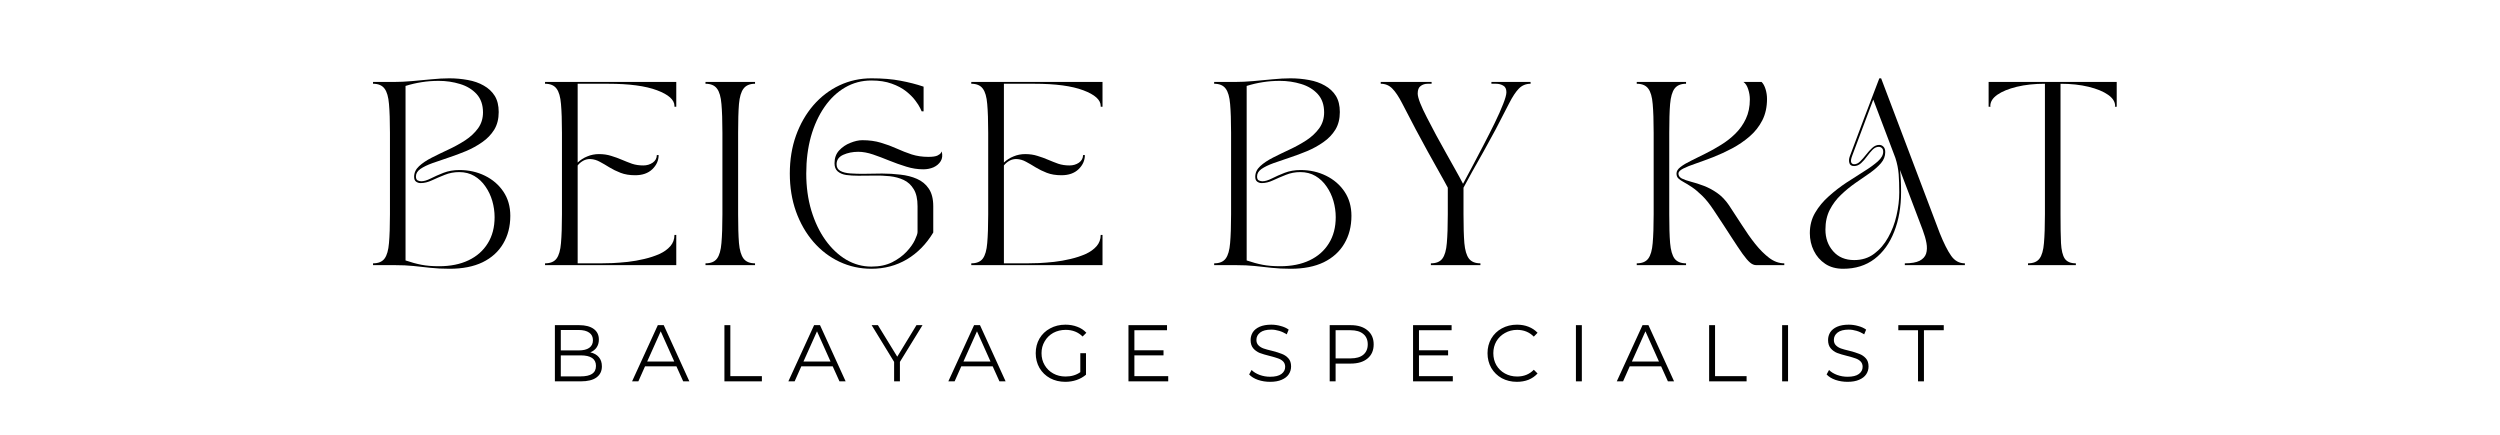 <svg xmlns="http://www.w3.org/2000/svg" xmlns:xlink="http://www.w3.org/1999/xlink" width="431" zoomAndPan="magnify" viewBox="0 0 323.25 56.25" height="75" preserveAspectRatio="xMidYMid meet" version="1.0"><defs><g/></defs><g fill="#000000" fill-opacity="1"><g transform="translate(47.53, 34.283)"><g><path d="M 0.703 -23.688 L 3.453 -23.688 C 4.148 -23.688 4.914 -23.723 5.75 -23.797 C 6.594 -23.879 7.43 -23.957 8.266 -24.031 C 9.098 -24.113 9.863 -24.156 10.562 -24.156 C 11.395 -24.156 12.195 -24.082 12.969 -23.938 C 13.738 -23.801 14.422 -23.562 15.016 -23.219 C 15.617 -22.883 16.094 -22.441 16.438 -21.891 C 16.781 -21.336 16.953 -20.641 16.953 -19.797 C 16.953 -18.91 16.758 -18.148 16.375 -17.516 C 15.988 -16.891 15.473 -16.352 14.828 -15.906 C 14.191 -15.457 13.492 -15.07 12.734 -14.75 C 11.984 -14.438 11.227 -14.156 10.469 -13.906 C 9.707 -13.656 9.008 -13.414 8.375 -13.188 C 7.738 -12.957 7.223 -12.707 6.828 -12.438 C 6.441 -12.164 6.25 -11.844 6.25 -11.469 C 6.25 -11.195 6.328 -11.023 6.484 -10.953 C 6.648 -10.879 6.801 -10.844 6.938 -10.844 C 7.27 -10.844 7.676 -10.961 8.156 -11.203 C 8.645 -11.453 9.195 -11.695 9.812 -11.938 C 10.426 -12.176 11.113 -12.297 11.875 -12.297 C 13.082 -12.297 14.18 -12.051 15.172 -11.562 C 16.172 -11.07 16.969 -10.383 17.562 -9.5 C 18.156 -8.613 18.453 -7.57 18.453 -6.375 C 18.453 -5.008 18.145 -3.812 17.531 -2.781 C 16.926 -1.75 16.039 -0.945 14.875 -0.375 C 13.707 0.188 12.281 0.469 10.594 0.469 C 9.676 0.469 8.848 0.426 8.109 0.344 C 7.379 0.27 6.656 0.191 5.938 0.109 C 5.219 0.035 4.422 0 3.547 0 L 0.703 0 L 0.703 -0.234 C 1.391 -0.234 1.883 -0.438 2.188 -0.844 C 2.5 -1.258 2.691 -1.93 2.766 -2.859 C 2.848 -3.797 2.891 -5.035 2.891 -6.578 L 2.891 -17.109 C 2.891 -18.672 2.848 -19.91 2.766 -20.828 C 2.691 -21.754 2.5 -22.422 2.188 -22.828 C 1.883 -23.242 1.391 -23.453 0.703 -23.453 Z M 4.906 -23.172 L 4.906 -0.609 C 5.633 -0.359 6.32 -0.172 6.969 -0.047 C 7.613 0.078 8.367 0.141 9.234 0.141 C 10.703 0.141 11.973 -0.113 13.047 -0.625 C 14.117 -1.133 14.945 -1.863 15.531 -2.812 C 16.125 -3.758 16.422 -4.891 16.422 -6.203 C 16.422 -6.91 16.32 -7.609 16.125 -8.297 C 15.926 -8.984 15.629 -9.609 15.234 -10.172 C 14.848 -10.742 14.367 -11.195 13.797 -11.531 C 13.234 -11.863 12.582 -12.031 11.844 -12.031 C 11.176 -12.031 10.551 -11.91 9.969 -11.672 C 9.383 -11.441 8.836 -11.207 8.328 -10.969 C 7.816 -10.727 7.32 -10.609 6.844 -10.609 C 6.633 -10.609 6.441 -10.672 6.266 -10.797 C 6.098 -10.922 6.016 -11.129 6.016 -11.422 C 6.016 -11.941 6.227 -12.398 6.656 -12.797 C 7.082 -13.191 7.633 -13.562 8.312 -13.906 C 8.988 -14.25 9.707 -14.598 10.469 -14.953 C 11.227 -15.305 11.945 -15.703 12.625 -16.141 C 13.301 -16.586 13.852 -17.102 14.281 -17.688 C 14.707 -18.281 14.922 -18.969 14.922 -19.75 C 14.922 -20.727 14.645 -21.52 14.094 -22.125 C 13.539 -22.727 12.828 -23.16 11.953 -23.422 C 11.078 -23.691 10.156 -23.828 9.188 -23.828 C 8.414 -23.828 7.68 -23.77 6.984 -23.656 C 6.297 -23.551 5.602 -23.391 4.906 -23.172 Z M 4.906 -23.172 "/></g></g></g><g fill="#000000" fill-opacity="1"><g transform="translate(69.77, 34.283)"><g><path d="M 0.703 -23.453 L 0.703 -23.688 L 17.672 -23.688 L 17.672 -20.484 L 17.438 -20.484 L 17.438 -20.578 C 17.438 -21.367 16.688 -22.047 15.188 -22.609 C 13.695 -23.172 11.586 -23.453 8.859 -23.453 L 4.922 -23.453 L 4.922 -13.266 C 5.285 -13.609 5.703 -13.875 6.172 -14.062 C 6.641 -14.258 7.141 -14.359 7.672 -14.359 C 8.254 -14.359 8.785 -14.281 9.266 -14.125 C 9.754 -13.977 10.211 -13.812 10.641 -13.625 C 11.078 -13.438 11.516 -13.266 11.953 -13.109 C 12.398 -12.961 12.883 -12.891 13.406 -12.891 C 13.863 -12.891 14.27 -13.008 14.625 -13.25 C 14.977 -13.5 15.156 -13.828 15.156 -14.234 L 15.391 -14.234 C 15.391 -13.535 15.117 -12.926 14.578 -12.406 C 14.035 -11.883 13.297 -11.625 12.359 -11.625 C 11.641 -11.625 11.008 -11.727 10.469 -11.938 C 9.938 -12.145 9.457 -12.379 9.031 -12.641 C 8.602 -12.91 8.191 -13.148 7.797 -13.359 C 7.41 -13.578 7.004 -13.695 6.578 -13.719 C 6.234 -13.727 5.922 -13.656 5.641 -13.5 C 5.359 -13.344 5.117 -13.141 4.922 -12.891 L 4.922 -0.234 L 7.953 -0.234 C 8.336 -0.234 8.832 -0.242 9.438 -0.266 C 10.039 -0.297 10.695 -0.348 11.406 -0.422 C 12.125 -0.504 12.832 -0.629 13.531 -0.797 C 14.238 -0.961 14.891 -1.176 15.484 -1.438 C 16.078 -1.707 16.551 -2.047 16.906 -2.453 C 17.258 -2.859 17.438 -3.344 17.438 -3.906 L 17.672 -3.906 L 17.672 0 L 0.703 0 L 0.703 -0.234 C 1.391 -0.234 1.883 -0.438 2.188 -0.844 C 2.5 -1.258 2.691 -1.93 2.766 -2.859 C 2.848 -3.797 2.891 -5.035 2.891 -6.578 L 2.891 -17.109 C 2.891 -18.672 2.848 -19.91 2.766 -20.828 C 2.691 -21.754 2.5 -22.422 2.188 -22.828 C 1.883 -23.242 1.391 -23.453 0.703 -23.453 Z M 0.703 -23.453 "/></g></g></g><g fill="#000000" fill-opacity="1"><g transform="translate(90.517, 34.283)"><g><path d="M 0.703 -23.453 L 0.703 -23.688 L 7.109 -23.688 L 7.109 -23.453 C 6.43 -23.453 5.938 -23.242 5.625 -22.828 C 5.312 -22.422 5.113 -21.754 5.031 -20.828 C 4.957 -19.91 4.922 -18.672 4.922 -17.109 L 4.922 -6.578 C 4.922 -5.035 4.957 -3.797 5.031 -2.859 C 5.113 -1.93 5.312 -1.258 5.625 -0.844 C 5.938 -0.438 6.43 -0.234 7.109 -0.234 L 7.109 0 L 0.703 0 L 0.703 -0.234 C 1.391 -0.234 1.883 -0.438 2.188 -0.844 C 2.5 -1.258 2.691 -1.93 2.766 -2.859 C 2.848 -3.797 2.891 -5.035 2.891 -6.578 L 2.891 -17.109 C 2.891 -18.672 2.848 -19.91 2.766 -20.828 C 2.691 -21.754 2.5 -22.422 2.188 -22.828 C 1.883 -23.242 1.391 -23.453 0.703 -23.453 Z M 0.703 -23.453 "/></g></g></g><g fill="#000000" fill-opacity="1"><g transform="translate(100.701, 34.283)"><g><path d="M 1.422 -11.844 C 1.422 -13.625 1.688 -15.258 2.219 -16.75 C 2.758 -18.25 3.508 -19.555 4.469 -20.672 C 5.438 -21.785 6.562 -22.645 7.844 -23.25 C 9.125 -23.852 10.5 -24.156 11.969 -24.156 C 13.414 -24.156 14.672 -24.051 15.734 -23.844 C 16.805 -23.645 17.801 -23.391 18.719 -23.078 L 18.719 -19.891 L 18.469 -19.891 C 18.469 -19.891 18.406 -20.023 18.281 -20.297 C 18.156 -20.566 17.941 -20.898 17.641 -21.297 C 17.348 -21.691 16.953 -22.086 16.453 -22.484 C 15.953 -22.879 15.332 -23.207 14.594 -23.469 C 13.852 -23.738 12.977 -23.875 11.969 -23.875 C 10.727 -23.875 9.594 -23.57 8.562 -22.969 C 7.539 -22.375 6.656 -21.535 5.906 -20.453 C 5.156 -19.367 4.57 -18.098 4.156 -16.641 C 3.75 -15.18 3.547 -13.582 3.547 -11.844 C 3.547 -10.125 3.766 -8.531 4.203 -7.062 C 4.648 -5.594 5.258 -4.316 6.031 -3.234 C 6.812 -2.148 7.707 -1.305 8.719 -0.703 C 9.738 -0.109 10.82 0.188 11.969 0.188 C 13.008 0.188 13.906 0 14.656 -0.375 C 15.406 -0.758 16.023 -1.211 16.516 -1.734 C 17.004 -2.254 17.363 -2.758 17.594 -3.25 C 17.82 -3.738 17.938 -4.082 17.938 -4.281 L 17.938 -7.625 C 17.938 -8.562 17.77 -9.297 17.438 -9.828 C 17.113 -10.367 16.68 -10.766 16.141 -11.016 C 15.609 -11.266 15.008 -11.426 14.344 -11.5 C 13.676 -11.57 12.988 -11.598 12.281 -11.578 C 11.582 -11.566 10.914 -11.562 10.281 -11.562 C 9.707 -11.562 9.188 -11.594 8.719 -11.656 C 8.258 -11.727 7.891 -11.883 7.609 -12.125 C 7.336 -12.363 7.203 -12.711 7.203 -13.172 C 7.203 -13.848 7.398 -14.398 7.797 -14.828 C 8.203 -15.266 8.688 -15.594 9.25 -15.812 C 9.812 -16.039 10.328 -16.156 10.797 -16.156 C 11.68 -16.156 12.484 -16.047 13.203 -15.828 C 13.922 -15.617 14.598 -15.367 15.234 -15.078 C 15.879 -14.785 16.531 -14.531 17.188 -14.312 C 17.852 -14.102 18.566 -14 19.328 -14 C 19.879 -14 20.273 -14.055 20.516 -14.172 C 20.766 -14.297 20.914 -14.414 20.969 -14.531 C 21.031 -14.645 21.062 -14.703 21.062 -14.703 C 21.188 -14.211 21.145 -13.797 20.938 -13.453 C 20.727 -13.109 20.422 -12.844 20.016 -12.656 C 19.609 -12.477 19.16 -12.391 18.672 -12.391 C 17.953 -12.391 17.223 -12.504 16.484 -12.734 C 15.742 -12.961 15.008 -13.223 14.281 -13.516 C 13.551 -13.816 12.848 -14.082 12.172 -14.312 C 11.492 -14.539 10.863 -14.656 10.281 -14.656 C 9.551 -14.656 8.898 -14.523 8.328 -14.266 C 7.754 -14.004 7.469 -13.598 7.469 -13.047 C 7.469 -12.648 7.629 -12.363 7.953 -12.188 C 8.273 -12.008 8.711 -11.898 9.266 -11.859 C 9.828 -11.816 10.457 -11.801 11.156 -11.812 C 11.863 -11.832 12.594 -11.844 13.344 -11.844 C 14.145 -11.844 14.938 -11.797 15.719 -11.703 C 16.508 -11.617 17.223 -11.438 17.859 -11.156 C 18.504 -10.875 19.016 -10.453 19.391 -9.891 C 19.773 -9.328 19.969 -8.57 19.969 -7.625 L 19.969 -4.219 C 19.07 -2.727 17.938 -1.57 16.562 -0.75 C 15.188 0.062 13.656 0.469 11.969 0.469 C 10.5 0.469 9.125 0.164 7.844 -0.438 C 6.562 -1.039 5.438 -1.898 4.469 -3.016 C 3.508 -4.129 2.758 -5.438 2.219 -6.938 C 1.688 -8.438 1.422 -10.07 1.422 -11.844 Z M 1.422 -11.844 "/></g></g></g><g fill="#000000" fill-opacity="1"><g transform="translate(124.883, 34.283)"><g><path d="M 0.703 -23.453 L 0.703 -23.688 L 17.672 -23.688 L 17.672 -20.484 L 17.438 -20.484 L 17.438 -20.578 C 17.438 -21.367 16.688 -22.047 15.188 -22.609 C 13.695 -23.172 11.586 -23.453 8.859 -23.453 L 4.922 -23.453 L 4.922 -13.266 C 5.285 -13.609 5.703 -13.875 6.172 -14.062 C 6.641 -14.258 7.141 -14.359 7.672 -14.359 C 8.254 -14.359 8.785 -14.281 9.266 -14.125 C 9.754 -13.977 10.211 -13.812 10.641 -13.625 C 11.078 -13.438 11.516 -13.266 11.953 -13.109 C 12.398 -12.961 12.883 -12.891 13.406 -12.891 C 13.863 -12.891 14.27 -13.008 14.625 -13.25 C 14.977 -13.5 15.156 -13.828 15.156 -14.234 L 15.391 -14.234 C 15.391 -13.535 15.117 -12.926 14.578 -12.406 C 14.035 -11.883 13.297 -11.625 12.359 -11.625 C 11.641 -11.625 11.008 -11.727 10.469 -11.938 C 9.938 -12.145 9.457 -12.379 9.031 -12.641 C 8.602 -12.91 8.191 -13.148 7.797 -13.359 C 7.41 -13.578 7.004 -13.695 6.578 -13.719 C 6.234 -13.727 5.922 -13.656 5.641 -13.5 C 5.359 -13.344 5.117 -13.141 4.922 -12.891 L 4.922 -0.234 L 7.953 -0.234 C 8.336 -0.234 8.832 -0.242 9.438 -0.266 C 10.039 -0.297 10.695 -0.348 11.406 -0.422 C 12.125 -0.504 12.832 -0.629 13.531 -0.797 C 14.238 -0.961 14.891 -1.176 15.484 -1.438 C 16.078 -1.707 16.551 -2.047 16.906 -2.453 C 17.258 -2.859 17.438 -3.344 17.438 -3.906 L 17.672 -3.906 L 17.672 0 L 0.703 0 L 0.703 -0.234 C 1.391 -0.234 1.883 -0.438 2.188 -0.844 C 2.5 -1.258 2.691 -1.93 2.766 -2.859 C 2.848 -3.797 2.891 -5.035 2.891 -6.578 L 2.891 -17.109 C 2.891 -18.672 2.848 -19.91 2.766 -20.828 C 2.691 -21.754 2.5 -22.422 2.188 -22.828 C 1.883 -23.242 1.391 -23.453 0.703 -23.453 Z M 0.703 -23.453 "/></g></g></g><g fill="#000000" fill-opacity="1"><g transform="translate(145.63, 34.283)"><g/></g></g><g fill="#000000" fill-opacity="1"><g transform="translate(156.288, 34.283)"><g><path d="M 0.703 -23.688 L 3.453 -23.688 C 4.148 -23.688 4.914 -23.723 5.75 -23.797 C 6.594 -23.879 7.43 -23.957 8.266 -24.031 C 9.098 -24.113 9.863 -24.156 10.562 -24.156 C 11.395 -24.156 12.195 -24.082 12.969 -23.938 C 13.738 -23.801 14.422 -23.562 15.016 -23.219 C 15.617 -22.883 16.094 -22.441 16.438 -21.891 C 16.781 -21.336 16.953 -20.641 16.953 -19.797 C 16.953 -18.91 16.758 -18.148 16.375 -17.516 C 15.988 -16.891 15.473 -16.352 14.828 -15.906 C 14.191 -15.457 13.492 -15.07 12.734 -14.75 C 11.984 -14.438 11.227 -14.156 10.469 -13.906 C 9.707 -13.656 9.008 -13.414 8.375 -13.188 C 7.738 -12.957 7.223 -12.707 6.828 -12.438 C 6.441 -12.164 6.25 -11.844 6.25 -11.469 C 6.25 -11.195 6.328 -11.023 6.484 -10.953 C 6.648 -10.879 6.801 -10.844 6.938 -10.844 C 7.27 -10.844 7.676 -10.961 8.156 -11.203 C 8.645 -11.453 9.195 -11.695 9.812 -11.938 C 10.426 -12.176 11.113 -12.297 11.875 -12.297 C 13.082 -12.297 14.18 -12.051 15.172 -11.562 C 16.172 -11.07 16.969 -10.383 17.562 -9.5 C 18.156 -8.613 18.453 -7.57 18.453 -6.375 C 18.453 -5.008 18.145 -3.812 17.531 -2.781 C 16.926 -1.75 16.039 -0.945 14.875 -0.375 C 13.707 0.188 12.281 0.469 10.594 0.469 C 9.676 0.469 8.848 0.426 8.109 0.344 C 7.379 0.27 6.656 0.191 5.938 0.109 C 5.219 0.035 4.422 0 3.547 0 L 0.703 0 L 0.703 -0.234 C 1.391 -0.234 1.883 -0.438 2.188 -0.844 C 2.5 -1.258 2.691 -1.93 2.766 -2.859 C 2.848 -3.797 2.891 -5.035 2.891 -6.578 L 2.891 -17.109 C 2.891 -18.672 2.848 -19.91 2.766 -20.828 C 2.691 -21.754 2.5 -22.422 2.188 -22.828 C 1.883 -23.242 1.391 -23.453 0.703 -23.453 Z M 4.906 -23.172 L 4.906 -0.609 C 5.633 -0.359 6.32 -0.172 6.969 -0.047 C 7.613 0.078 8.367 0.141 9.234 0.141 C 10.703 0.141 11.973 -0.113 13.047 -0.625 C 14.117 -1.133 14.945 -1.863 15.531 -2.812 C 16.125 -3.758 16.422 -4.891 16.422 -6.203 C 16.422 -6.91 16.32 -7.609 16.125 -8.297 C 15.926 -8.984 15.629 -9.609 15.234 -10.172 C 14.848 -10.742 14.367 -11.195 13.797 -11.531 C 13.234 -11.863 12.582 -12.031 11.844 -12.031 C 11.176 -12.031 10.551 -11.91 9.969 -11.672 C 9.383 -11.441 8.836 -11.207 8.328 -10.969 C 7.816 -10.727 7.32 -10.609 6.844 -10.609 C 6.633 -10.609 6.441 -10.672 6.266 -10.797 C 6.098 -10.922 6.016 -11.129 6.016 -11.422 C 6.016 -11.941 6.227 -12.398 6.656 -12.797 C 7.082 -13.191 7.633 -13.562 8.312 -13.906 C 8.988 -14.25 9.707 -14.598 10.469 -14.953 C 11.227 -15.305 11.945 -15.703 12.625 -16.141 C 13.301 -16.586 13.852 -17.102 14.281 -17.688 C 14.707 -18.281 14.922 -18.969 14.922 -19.75 C 14.922 -20.727 14.645 -21.52 14.094 -22.125 C 13.539 -22.727 12.828 -23.16 11.953 -23.422 C 11.078 -23.691 10.156 -23.828 9.188 -23.828 C 8.414 -23.828 7.68 -23.77 6.984 -23.656 C 6.297 -23.551 5.602 -23.391 4.906 -23.172 Z M 4.906 -23.172 "/></g></g></g><g fill="#000000" fill-opacity="1"><g transform="translate(178.528, 34.283)"><g><path d="M 0 -23.453 L 0 -23.688 L 6.578 -23.688 L 6.578 -23.453 L 6.062 -23.453 C 5.727 -23.453 5.43 -23.359 5.172 -23.172 C 4.91 -22.992 4.781 -22.664 4.781 -22.188 C 4.781 -21.926 4.883 -21.52 5.094 -20.969 C 5.312 -20.426 5.602 -19.801 5.969 -19.094 C 6.332 -18.383 6.727 -17.629 7.156 -16.828 C 7.594 -16.035 8.031 -15.242 8.469 -14.453 C 8.906 -13.672 9.316 -12.938 9.703 -12.25 C 10.086 -11.57 10.398 -10.992 10.641 -10.516 C 10.973 -11.129 11.375 -11.879 11.844 -12.766 C 12.312 -13.648 12.801 -14.582 13.312 -15.562 C 13.82 -16.539 14.301 -17.488 14.75 -18.406 C 15.195 -19.32 15.555 -20.129 15.828 -20.828 C 16.109 -21.535 16.25 -22.047 16.25 -22.359 C 16.25 -22.785 16.109 -23.07 15.828 -23.219 C 15.555 -23.375 15.254 -23.453 14.922 -23.453 L 14.312 -23.453 L 14.312 -23.688 L 19.375 -23.688 L 19.375 -23.453 C 18.77 -23.453 18.266 -23.242 17.859 -22.828 C 17.461 -22.422 17.039 -21.781 16.594 -20.906 C 16.156 -20.039 15.578 -18.922 14.859 -17.547 C 14.367 -16.629 13.852 -15.688 13.312 -14.719 C 12.77 -13.758 12.266 -12.863 11.797 -12.031 C 11.336 -11.207 10.973 -10.535 10.703 -10.016 L 10.703 -6.578 C 10.703 -5.035 10.738 -3.797 10.812 -2.859 C 10.895 -1.93 11.094 -1.258 11.406 -0.844 C 11.719 -0.438 12.211 -0.234 12.891 -0.234 L 12.891 0 L 6.484 0 L 6.484 -0.234 C 7.172 -0.234 7.664 -0.438 7.969 -0.844 C 8.281 -1.258 8.473 -1.93 8.547 -2.859 C 8.629 -3.797 8.672 -5.035 8.672 -6.578 L 8.672 -10.016 C 8.398 -10.535 8.031 -11.207 7.562 -12.031 C 7.102 -12.863 6.602 -13.758 6.062 -14.719 C 5.531 -15.688 5.02 -16.629 4.531 -17.547 C 3.812 -18.922 3.227 -20.039 2.781 -20.906 C 2.332 -21.781 1.906 -22.422 1.5 -22.828 C 1.102 -23.242 0.602 -23.453 0 -23.453 Z M 0 -23.453 "/></g></g></g><g fill="#000000" fill-opacity="1"><g transform="translate(200.27, 34.283)"><g/></g></g><g fill="#000000" fill-opacity="1"><g transform="translate(210.928, 34.283)"><g><path d="M 15.328 -21.438 C 15.328 -21.875 15.254 -22.312 15.109 -22.75 C 14.973 -23.188 14.77 -23.5 14.5 -23.688 L 16.844 -23.688 C 17.062 -23.477 17.234 -23.164 17.359 -22.75 C 17.484 -22.344 17.547 -21.922 17.547 -21.484 C 17.547 -20.441 17.344 -19.52 16.938 -18.719 C 16.531 -17.926 15.984 -17.234 15.297 -16.641 C 14.609 -16.047 13.852 -15.531 13.031 -15.094 C 12.219 -14.664 11.406 -14.289 10.594 -13.969 C 9.781 -13.656 9.031 -13.379 8.344 -13.141 C 7.656 -12.91 7.109 -12.691 6.703 -12.484 C 6.297 -12.273 6.094 -12.062 6.094 -11.844 C 6.094 -11.57 6.238 -11.359 6.531 -11.203 C 6.832 -11.055 7.234 -10.914 7.734 -10.781 C 8.234 -10.656 8.77 -10.484 9.344 -10.266 C 9.914 -10.055 10.488 -9.754 11.062 -9.359 C 11.645 -8.961 12.164 -8.426 12.625 -7.75 C 13.176 -6.926 13.734 -6.07 14.297 -5.188 C 14.859 -4.301 15.43 -3.488 16.016 -2.75 C 16.609 -2.008 17.211 -1.406 17.828 -0.938 C 18.453 -0.469 19.102 -0.234 19.781 -0.234 L 19.781 0 L 16.156 0 C 15.883 0 15.617 -0.109 15.359 -0.328 C 15.098 -0.547 14.773 -0.922 14.391 -1.453 C 14.016 -1.984 13.531 -2.707 12.938 -3.625 C 12.352 -4.539 11.594 -5.703 10.656 -7.109 C 10.133 -7.898 9.633 -8.523 9.156 -8.984 C 8.676 -9.453 8.234 -9.82 7.828 -10.094 C 7.422 -10.363 7.07 -10.578 6.781 -10.734 C 6.488 -10.891 6.258 -11.047 6.094 -11.203 C 5.926 -11.359 5.844 -11.57 5.844 -11.844 C 5.844 -12.145 6.016 -12.426 6.359 -12.688 C 6.703 -12.957 7.156 -13.227 7.719 -13.5 C 8.289 -13.781 8.91 -14.086 9.578 -14.422 C 10.254 -14.754 10.926 -15.129 11.594 -15.547 C 12.27 -15.961 12.891 -16.445 13.453 -17 C 14.023 -17.562 14.477 -18.203 14.812 -18.922 C 15.156 -19.648 15.328 -20.488 15.328 -21.438 Z M 0.703 0 L 0.703 -0.234 C 1.391 -0.234 1.883 -0.438 2.188 -0.844 C 2.5 -1.258 2.691 -1.93 2.766 -2.859 C 2.848 -3.797 2.891 -5.035 2.891 -6.578 L 2.891 -17.109 C 2.891 -18.672 2.848 -19.91 2.766 -20.828 C 2.691 -21.754 2.5 -22.422 2.188 -22.828 C 1.883 -23.242 1.391 -23.453 0.703 -23.453 L 0.703 -23.688 L 7.078 -23.688 L 7.078 -23.453 C 6.398 -23.453 5.906 -23.242 5.594 -22.828 C 5.289 -22.422 5.098 -21.754 5.016 -20.828 C 4.941 -19.91 4.906 -18.672 4.906 -17.109 L 4.906 -6.578 C 4.906 -5.035 4.941 -3.797 5.016 -2.859 C 5.098 -1.93 5.289 -1.258 5.594 -0.844 C 5.906 -0.438 6.398 -0.234 7.078 -0.234 L 7.078 0 Z M 0.703 0 "/></g></g></g><g fill="#000000" fill-opacity="1"><g transform="translate(233.309, 34.283)"><g><path d="M 0.703 -4.141 C 0.703 -5.117 0.93 -6 1.391 -6.781 C 1.848 -7.562 2.438 -8.27 3.156 -8.906 C 3.875 -9.551 4.633 -10.141 5.438 -10.672 C 6.25 -11.203 7.016 -11.691 7.734 -12.141 C 8.453 -12.586 9.039 -13.016 9.5 -13.422 C 9.957 -13.836 10.188 -14.25 10.188 -14.656 C 10.188 -14.883 10.129 -15.047 10.016 -15.141 C 9.91 -15.242 9.773 -15.297 9.609 -15.297 C 9.328 -15.297 9.062 -15.172 8.812 -14.922 C 8.57 -14.672 8.332 -14.383 8.094 -14.062 C 7.863 -13.738 7.609 -13.445 7.328 -13.188 C 7.055 -12.938 6.754 -12.812 6.422 -12.812 C 6.086 -12.812 5.883 -12.945 5.812 -13.219 C 5.738 -13.488 5.758 -13.773 5.875 -14.078 C 6.238 -15.016 6.566 -15.891 6.859 -16.703 C 7.16 -17.523 7.457 -18.316 7.75 -19.078 C 8.051 -19.848 8.352 -20.641 8.656 -21.453 C 8.969 -22.273 9.312 -23.176 9.688 -24.156 L 9.922 -24.156 L 17.5 -4.141 C 18.02 -2.848 18.508 -1.875 18.969 -1.219 C 19.426 -0.562 20.02 -0.234 20.75 -0.234 L 20.75 0 L 12.984 0 L 12.984 -0.234 C 13.816 -0.234 14.453 -0.344 14.891 -0.562 C 15.328 -0.789 15.609 -1.098 15.734 -1.484 C 15.859 -1.879 15.875 -2.336 15.781 -2.859 C 15.688 -3.379 15.523 -3.941 15.297 -4.547 L 12.359 -12.297 C 12.453 -11.535 12.5 -10.586 12.5 -9.453 C 12.5 -7.535 12.203 -5.828 11.609 -4.328 C 11.023 -2.828 10.176 -1.648 9.062 -0.797 C 7.945 0.047 6.598 0.469 5.016 0.469 C 4.098 0.469 3.32 0.254 2.688 -0.172 C 2.051 -0.598 1.562 -1.16 1.219 -1.859 C 0.875 -2.555 0.703 -3.316 0.703 -4.141 Z M 2.719 -4.594 C 2.719 -3.488 3.051 -2.555 3.719 -1.797 C 4.383 -1.035 5.289 -0.656 6.438 -0.656 C 7.438 -0.656 8.297 -0.926 9.016 -1.469 C 9.742 -2.008 10.348 -2.711 10.828 -3.578 C 11.316 -4.441 11.676 -5.383 11.906 -6.406 C 12.145 -7.438 12.266 -8.438 12.266 -9.406 C 12.266 -10.289 12.238 -11.078 12.188 -11.766 C 12.133 -12.461 11.992 -13.16 11.766 -13.859 L 8.906 -21.406 L 6.188 -14.172 C 6.031 -13.754 5.984 -13.461 6.047 -13.297 C 6.117 -13.129 6.25 -13.047 6.438 -13.047 C 6.707 -13.047 6.969 -13.172 7.219 -13.422 C 7.477 -13.68 7.734 -13.973 7.984 -14.297 C 8.234 -14.617 8.492 -14.906 8.766 -15.156 C 9.047 -15.414 9.348 -15.547 9.672 -15.547 C 9.891 -15.547 10.07 -15.469 10.219 -15.312 C 10.375 -15.164 10.453 -14.93 10.453 -14.609 C 10.453 -14.086 10.266 -13.609 9.891 -13.172 C 9.516 -12.742 9.035 -12.32 8.453 -11.906 C 7.867 -11.5 7.242 -11.066 6.578 -10.609 C 5.922 -10.148 5.301 -9.641 4.719 -9.078 C 4.133 -8.523 3.656 -7.883 3.281 -7.156 C 2.906 -6.426 2.719 -5.57 2.719 -4.594 Z M 2.719 -4.594 "/></g></g></g><g fill="#000000" fill-opacity="1"><g transform="translate(256.425, 34.283)"><g><path d="M 0.703 -23.688 L 17.266 -23.688 L 17.266 -20.484 L 17.031 -20.484 C 17.031 -20.516 17.035 -20.523 17.047 -20.516 C 17.055 -20.516 17.062 -20.535 17.062 -20.578 C 17.062 -21.117 16.754 -21.602 16.141 -22.031 C 15.535 -22.457 14.695 -22.801 13.625 -23.062 C 12.562 -23.32 11.352 -23.453 10 -23.453 L 10 -6.578 C 10 -5.035 10.02 -3.797 10.062 -2.859 C 10.113 -1.93 10.273 -1.258 10.547 -0.844 C 10.828 -0.438 11.305 -0.234 11.984 -0.234 L 11.984 0 L 5.797 0 L 5.797 -0.234 C 6.484 -0.234 6.977 -0.438 7.281 -0.844 C 7.594 -1.258 7.785 -1.93 7.859 -2.859 C 7.941 -3.797 7.984 -5.035 7.984 -6.578 L 7.984 -23.453 C 6.629 -23.453 5.414 -23.32 4.344 -23.062 C 3.281 -22.801 2.441 -22.457 1.828 -22.031 C 1.223 -21.602 0.922 -21.117 0.922 -20.578 C 0.922 -20.535 0.926 -20.516 0.938 -20.516 C 0.945 -20.523 0.953 -20.516 0.953 -20.484 L 0.703 -20.484 Z M 0.703 -23.688 "/></g></g></g><g fill="#000000" fill-opacity="1"><g transform="translate(70.559, 49.308)"><g><path d="M 5.766 -3.75 C 6.242 -3.645 6.613 -3.438 6.875 -3.125 C 7.133 -2.82 7.266 -2.426 7.266 -1.938 C 7.266 -1.32 7.031 -0.844 6.562 -0.5 C 6.102 -0.164 5.426 0 4.531 0 L 1.188 0 L 1.188 -7.266 L 4.328 -7.266 C 5.129 -7.266 5.754 -7.102 6.203 -6.781 C 6.648 -6.457 6.875 -6 6.875 -5.406 C 6.875 -5 6.773 -4.656 6.578 -4.375 C 6.379 -4.094 6.109 -3.883 5.766 -3.75 Z M 1.953 -6.641 L 1.953 -4 L 4.266 -4 C 4.859 -4 5.312 -4.109 5.625 -4.328 C 5.945 -4.555 6.109 -4.883 6.109 -5.312 C 6.109 -5.75 5.945 -6.078 5.625 -6.297 C 5.312 -6.523 4.859 -6.641 4.266 -6.641 Z M 4.516 -0.641 C 5.172 -0.641 5.664 -0.75 6 -0.969 C 6.332 -1.188 6.5 -1.531 6.5 -2 C 6.5 -2.906 5.836 -3.359 4.516 -3.359 L 1.953 -3.359 L 1.953 -0.641 Z M 4.516 -0.641 "/></g></g></g><g fill="#000000" fill-opacity="1"><g transform="translate(81.712, 49.308)"><g><path d="M 5.75 -1.938 L 1.688 -1.938 L 0.828 0 L 0.016 0 L 3.344 -7.266 L 4.109 -7.266 L 7.422 0 L 6.625 0 Z M 5.469 -2.562 L 3.719 -6.469 L 1.969 -2.562 Z M 5.469 -2.562 "/></g></g></g><g fill="#000000" fill-opacity="1"><g transform="translate(92.48, 49.308)"><g><path d="M 1.188 -7.266 L 1.953 -7.266 L 1.953 -0.672 L 6.031 -0.672 L 6.031 0 L 1.188 0 Z M 1.188 -7.266 "/></g></g></g><g fill="#000000" fill-opacity="1"><g transform="translate(101.919, 49.308)"><g><path d="M 5.75 -1.938 L 1.688 -1.938 L 0.828 0 L 0.016 0 L 3.344 -7.266 L 4.109 -7.266 L 7.422 0 L 6.625 0 Z M 5.469 -2.562 L 3.719 -6.469 L 1.969 -2.562 Z M 5.469 -2.562 "/></g></g></g><g fill="#000000" fill-opacity="1"><g transform="translate(112.687, 49.308)"><g><path d="M 3.672 -2.516 L 3.672 0 L 2.922 0 L 2.922 -2.516 L 0.016 -7.266 L 0.828 -7.266 L 3.328 -3.188 L 5.812 -7.266 L 6.594 -7.266 Z M 3.672 -2.516 "/></g></g></g><g fill="#000000" fill-opacity="1"><g transform="translate(122.604, 49.308)"><g><path d="M 5.75 -1.938 L 1.688 -1.938 L 0.828 0 L 0.016 0 L 3.344 -7.266 L 4.109 -7.266 L 7.422 0 L 6.625 0 Z M 5.469 -2.562 L 3.719 -6.469 L 1.969 -2.562 Z M 5.469 -2.562 "/></g></g></g><g fill="#000000" fill-opacity="1"><g transform="translate(133.372, 49.308)"><g><path d="M 6.312 -3.641 L 7.047 -3.641 L 7.047 -0.859 C 6.703 -0.566 6.297 -0.336 5.828 -0.172 C 5.367 -0.016 4.883 0.062 4.375 0.062 C 3.645 0.062 2.988 -0.094 2.406 -0.406 C 1.82 -0.727 1.363 -1.172 1.031 -1.734 C 0.707 -2.305 0.547 -2.941 0.547 -3.641 C 0.547 -4.336 0.707 -4.969 1.031 -5.531 C 1.363 -6.094 1.82 -6.531 2.406 -6.844 C 2.988 -7.164 3.648 -7.328 4.391 -7.328 C 4.941 -7.328 5.445 -7.238 5.906 -7.062 C 6.375 -6.895 6.77 -6.633 7.094 -6.281 L 6.609 -5.797 C 6.035 -6.367 5.305 -6.656 4.422 -6.656 C 3.828 -6.656 3.289 -6.523 2.812 -6.266 C 2.344 -6.004 1.973 -5.641 1.703 -5.172 C 1.43 -4.711 1.297 -4.203 1.297 -3.641 C 1.297 -3.066 1.43 -2.551 1.703 -2.094 C 1.973 -1.633 2.344 -1.273 2.812 -1.016 C 3.281 -0.754 3.812 -0.625 4.406 -0.625 C 5.156 -0.625 5.789 -0.812 6.312 -1.188 Z M 6.312 -3.641 "/></g></g></g><g fill="#000000" fill-opacity="1"><g transform="translate(144.723, 49.308)"><g><path d="M 6.328 -0.672 L 6.328 0 L 1.188 0 L 1.188 -7.266 L 6.172 -7.266 L 6.172 -6.609 L 1.953 -6.609 L 1.953 -4.016 L 5.719 -4.016 L 5.719 -3.359 L 1.953 -3.359 L 1.953 -0.672 Z M 6.328 -0.672 "/></g></g></g><g fill="#000000" fill-opacity="1"><g transform="translate(154.992, 49.308)"><g/></g></g><g fill="#000000" fill-opacity="1"><g transform="translate(161.032, 49.308)"><g><path d="M 3.188 0.062 C 2.645 0.062 2.125 -0.02 1.625 -0.188 C 1.133 -0.363 0.754 -0.598 0.484 -0.891 L 0.797 -1.469 C 1.055 -1.207 1.406 -0.992 1.844 -0.828 C 2.281 -0.672 2.727 -0.594 3.188 -0.594 C 3.844 -0.594 4.332 -0.711 4.656 -0.953 C 4.977 -1.191 5.141 -1.5 5.141 -1.875 C 5.141 -2.164 5.051 -2.398 4.875 -2.578 C 4.695 -2.754 4.477 -2.883 4.219 -2.969 C 3.969 -3.062 3.613 -3.164 3.156 -3.281 C 2.613 -3.414 2.176 -3.547 1.844 -3.672 C 1.52 -3.805 1.242 -4.004 1.016 -4.266 C 0.785 -4.535 0.672 -4.895 0.672 -5.344 C 0.672 -5.707 0.766 -6.039 0.953 -6.344 C 1.148 -6.645 1.445 -6.883 1.844 -7.062 C 2.25 -7.238 2.75 -7.328 3.344 -7.328 C 3.758 -7.328 4.164 -7.27 4.562 -7.156 C 4.969 -7.051 5.312 -6.895 5.594 -6.688 L 5.344 -6.078 C 5.039 -6.273 4.711 -6.426 4.359 -6.531 C 4.016 -6.633 3.676 -6.688 3.344 -6.688 C 2.707 -6.688 2.227 -6.562 1.906 -6.312 C 1.582 -6.062 1.422 -5.742 1.422 -5.359 C 1.422 -5.066 1.508 -4.832 1.688 -4.656 C 1.863 -4.477 2.082 -4.344 2.344 -4.25 C 2.613 -4.156 2.973 -4.055 3.422 -3.953 C 3.961 -3.816 4.395 -3.68 4.719 -3.547 C 5.051 -3.422 5.332 -3.227 5.562 -2.969 C 5.789 -2.719 5.906 -2.367 5.906 -1.922 C 5.906 -1.555 5.805 -1.223 5.609 -0.922 C 5.41 -0.617 5.102 -0.379 4.688 -0.203 C 4.281 -0.023 3.781 0.062 3.188 0.062 Z M 3.188 0.062 "/></g></g></g><g fill="#000000" fill-opacity="1"><g transform="translate(170.741, 49.308)"><g><path d="M 3.906 -7.266 C 4.832 -7.266 5.555 -7.039 6.078 -6.594 C 6.609 -6.156 6.875 -5.551 6.875 -4.781 C 6.875 -4 6.609 -3.391 6.078 -2.953 C 5.555 -2.516 4.832 -2.297 3.906 -2.297 L 1.953 -2.297 L 1.953 0 L 1.188 0 L 1.188 -7.266 Z M 3.891 -2.969 C 4.609 -2.969 5.156 -3.125 5.531 -3.438 C 5.914 -3.758 6.109 -4.207 6.109 -4.781 C 6.109 -5.363 5.914 -5.812 5.531 -6.125 C 5.156 -6.445 4.609 -6.609 3.891 -6.609 L 1.953 -6.609 L 1.953 -2.969 Z M 3.891 -2.969 "/></g></g></g><g fill="#000000" fill-opacity="1"><g transform="translate(181.52, 49.308)"><g><path d="M 6.328 -0.672 L 6.328 0 L 1.188 0 L 1.188 -7.266 L 6.172 -7.266 L 6.172 -6.609 L 1.953 -6.609 L 1.953 -4.016 L 5.719 -4.016 L 5.719 -3.359 L 1.953 -3.359 L 1.953 -0.672 Z M 6.328 -0.672 "/></g></g></g><g fill="#000000" fill-opacity="1"><g transform="translate(191.79, 49.308)"><g><path d="M 4.344 0.062 C 3.625 0.062 2.973 -0.094 2.391 -0.406 C 1.816 -0.727 1.363 -1.172 1.031 -1.734 C 0.707 -2.305 0.547 -2.941 0.547 -3.641 C 0.547 -4.336 0.707 -4.969 1.031 -5.531 C 1.363 -6.094 1.816 -6.531 2.391 -6.844 C 2.973 -7.164 3.629 -7.328 4.359 -7.328 C 4.898 -7.328 5.395 -7.238 5.844 -7.062 C 6.301 -6.883 6.691 -6.625 7.016 -6.281 L 6.531 -5.781 C 5.957 -6.363 5.238 -6.656 4.375 -6.656 C 3.801 -6.656 3.273 -6.52 2.797 -6.25 C 2.328 -5.988 1.957 -5.629 1.688 -5.172 C 1.426 -4.711 1.297 -4.203 1.297 -3.641 C 1.297 -3.066 1.426 -2.551 1.688 -2.094 C 1.957 -1.633 2.328 -1.273 2.797 -1.016 C 3.273 -0.754 3.801 -0.625 4.375 -0.625 C 5.25 -0.625 5.969 -0.914 6.531 -1.5 L 7.016 -1.016 C 6.691 -0.66 6.301 -0.391 5.844 -0.203 C 5.383 -0.023 4.883 0.062 4.344 0.062 Z M 4.344 0.062 "/></g></g></g><g fill="#000000" fill-opacity="1"><g transform="translate(202.579, 49.308)"><g><path d="M 1.188 -7.266 L 1.953 -7.266 L 1.953 0 L 1.188 0 Z M 1.188 -7.266 "/></g></g></g><g fill="#000000" fill-opacity="1"><g transform="translate(209.035, 49.308)"><g><path d="M 5.75 -1.938 L 1.688 -1.938 L 0.828 0 L 0.016 0 L 3.344 -7.266 L 4.109 -7.266 L 7.422 0 L 6.625 0 Z M 5.469 -2.562 L 3.719 -6.469 L 1.969 -2.562 Z M 5.469 -2.562 "/></g></g></g><g fill="#000000" fill-opacity="1"><g transform="translate(219.803, 49.308)"><g><path d="M 1.188 -7.266 L 1.953 -7.266 L 1.953 -0.672 L 6.031 -0.672 L 6.031 0 L 1.188 0 Z M 1.188 -7.266 "/></g></g></g><g fill="#000000" fill-opacity="1"><g transform="translate(229.242, 49.308)"><g><path d="M 1.188 -7.266 L 1.953 -7.266 L 1.953 0 L 1.188 0 Z M 1.188 -7.266 "/></g></g></g><g fill="#000000" fill-opacity="1"><g transform="translate(235.697, 49.308)"><g><path d="M 3.188 0.062 C 2.645 0.062 2.125 -0.02 1.625 -0.188 C 1.133 -0.363 0.754 -0.598 0.484 -0.891 L 0.797 -1.469 C 1.055 -1.207 1.406 -0.992 1.844 -0.828 C 2.281 -0.672 2.727 -0.594 3.188 -0.594 C 3.844 -0.594 4.332 -0.711 4.656 -0.953 C 4.977 -1.191 5.141 -1.5 5.141 -1.875 C 5.141 -2.164 5.051 -2.398 4.875 -2.578 C 4.695 -2.754 4.477 -2.883 4.219 -2.969 C 3.969 -3.062 3.613 -3.164 3.156 -3.281 C 2.613 -3.414 2.176 -3.547 1.844 -3.672 C 1.52 -3.805 1.242 -4.004 1.016 -4.266 C 0.785 -4.535 0.672 -4.895 0.672 -5.344 C 0.672 -5.707 0.766 -6.039 0.953 -6.344 C 1.148 -6.645 1.445 -6.883 1.844 -7.062 C 2.25 -7.238 2.75 -7.328 3.344 -7.328 C 3.758 -7.328 4.164 -7.27 4.562 -7.156 C 4.969 -7.051 5.312 -6.895 5.594 -6.688 L 5.344 -6.078 C 5.039 -6.273 4.711 -6.426 4.359 -6.531 C 4.016 -6.633 3.676 -6.688 3.344 -6.688 C 2.707 -6.688 2.227 -6.562 1.906 -6.312 C 1.582 -6.062 1.422 -5.742 1.422 -5.359 C 1.422 -5.066 1.508 -4.832 1.688 -4.656 C 1.863 -4.477 2.082 -4.344 2.344 -4.25 C 2.613 -4.156 2.973 -4.055 3.422 -3.953 C 3.961 -3.816 4.395 -3.68 4.719 -3.547 C 5.051 -3.422 5.332 -3.227 5.562 -2.969 C 5.789 -2.719 5.906 -2.367 5.906 -1.922 C 5.906 -1.555 5.805 -1.223 5.609 -0.922 C 5.41 -0.617 5.102 -0.379 4.688 -0.203 C 4.281 -0.023 3.781 0.062 3.188 0.062 Z M 3.188 0.062 "/></g></g></g><g fill="#000000" fill-opacity="1"><g transform="translate(245.406, 49.308)"><g><path d="M 2.594 -6.609 L 0.047 -6.609 L 0.047 -7.266 L 5.922 -7.266 L 5.922 -6.609 L 3.359 -6.609 L 3.359 0 L 2.594 0 Z M 2.594 -6.609 "/></g></g></g></svg>